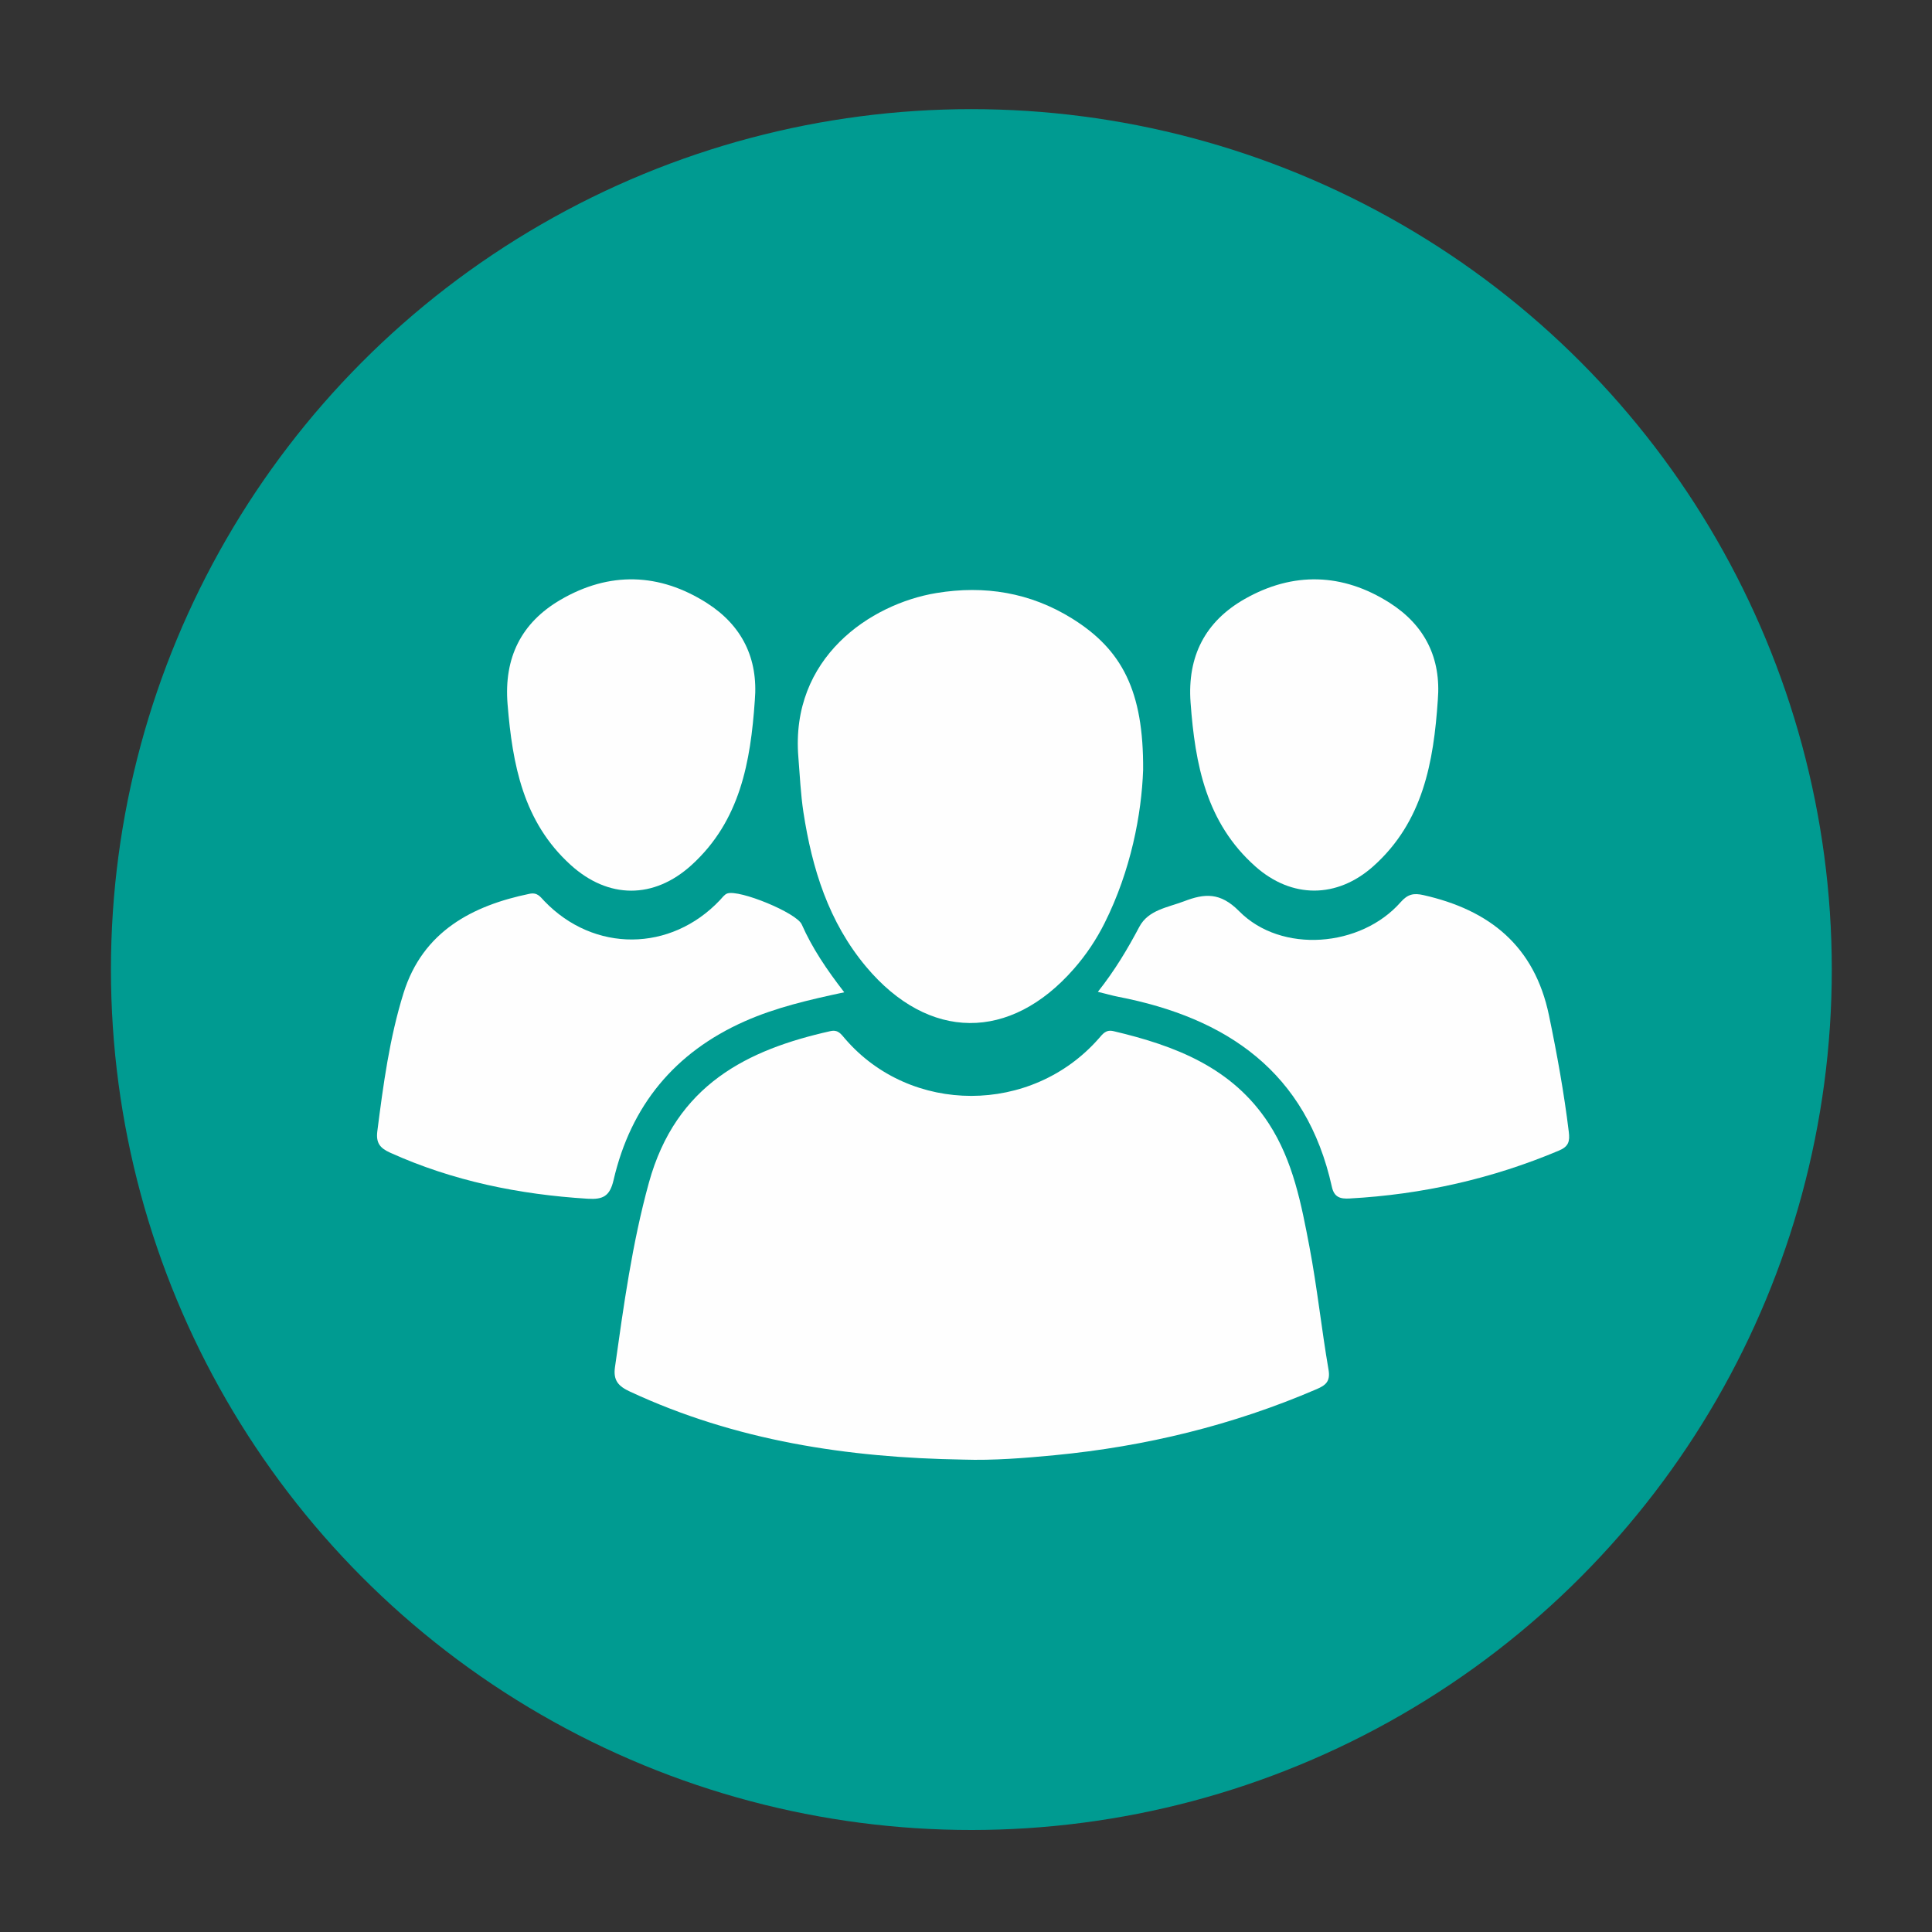 <?xml version="1.0" encoding="utf-8"?>
<!-- Generator: Adobe Illustrator 16.0.0, SVG Export Plug-In . SVG Version: 6.00 Build 0)  -->
<!DOCTYPE svg PUBLIC "-//W3C//DTD SVG 1.1//EN" "http://www.w3.org/Graphics/SVG/1.1/DTD/svg11.dtd">
<svg version="1.1" id="Layer_1" xmlns="http://www.w3.org/2000/svg" xmlns:xlink="http://www.w3.org/1999/xlink" x="0px" y="0px"
	 width="226.772px" height="226.771px" viewBox="0 0 226.772 226.771" enable-background="new 0 0 226.772 226.771"
	 xml:space="preserve">
<rect x="0" y="0" width="226.772" height="226.771" fill="#333333" stroke="none"/>
<circle fill-rule="evenodd" clip-rule="evenodd" fill="#009B91" cx="114.016" cy="113.805" r="100.994"/>
<path fill-rule="evenodd" clip-rule="evenodd" fill="#FEFEFE" d="M113.03,171.323c-13.526-0.219-26.689-2.209-39.094-7.986
	c-1.34-0.623-1.974-1.293-1.754-2.855c1.026-7.271,2.023-14.543,3.979-21.645c3.185-11.564,11.631-15.639,21.304-17.805
	c0.916-0.205,1.247,0.34,1.729,0.898c7.709,8.947,21.884,8.936,29.769-0.027c0.49-0.557,0.836-1.082,1.748-0.867
	c7.223,1.703,13.939,4.258,18.223,10.852c2.85,4.389,3.811,9.451,4.764,14.457c0.908,4.777,1.414,9.631,2.24,14.426
	c0.24,1.385-0.344,1.832-1.404,2.287c-9.832,4.232-20.102,6.727-30.734,7.748C120.225,171.147,116.637,171.44,113.03,171.323z"/>
<path fill-rule="evenodd" clip-rule="evenodd" fill="#FEFEFE" d="M134.176,90.375c-0.182,5.169-1.426,11.789-4.523,17.974
	c-0.969,1.934-2.164,3.723-3.594,5.357c-7.49,8.57-17.064,8.498-24.384-0.219c-4.414-5.256-6.361-11.539-7.375-18.171
	c-0.324-2.125-0.413-4.288-0.59-6.435c-0.957-11.677,8.448-17.994,16.209-19.274c5.632-0.929,10.988-0.066,15.888,2.972
	C131.725,76.249,134.241,81.135,134.176,90.375z"/>
<path fill-rule="evenodd" clip-rule="evenodd" fill="#FEFEFE" d="M128.864,116.417c1.988-2.502,3.486-5.02,4.869-7.633
	c1.049-1.984,3.35-2.27,5.258-2.998c2.371-0.904,4.215-1.102,6.467,1.178c4.938,4.996,14.287,4.242,18.957-1.082
	c0.834-0.951,1.551-1.068,2.652-0.82c7.762,1.744,13.049,5.961,14.746,14.113c0.943,4.535,1.766,9.074,2.326,13.67
	c0.137,1.107-0.006,1.723-1.145,2.203c-7.873,3.322-16.072,5.16-24.596,5.627c-1.07,0.059-1.793-0.133-2.064-1.359
	c-2.982-13.479-12.311-19.846-25.096-22.32C130.536,116.858,129.844,116.657,128.864,116.417z"/>
<path fill-rule="evenodd" clip-rule="evenodd" fill="#FEFEFE" d="M99.095,116.472c-4.128,0.883-8.015,1.777-11.682,3.404
	c-8.231,3.65-13.372,9.91-15.396,18.643c-0.441,1.902-1.251,2.295-3.044,2.184c-8.039-0.5-15.799-2.072-23.176-5.404
	c-1.208-0.545-1.682-1.154-1.507-2.523c0.698-5.467,1.432-10.934,3.074-16.205c2.267-7.273,8.124-10.283,14.785-11.66
	c0.942-0.193,1.261,0.352,1.755,0.865c5.818,6.049,14.82,5.988,20.601-0.123c0.269-0.283,0.526-0.666,0.864-0.781
	c1.408-0.486,8.133,2.262,8.74,3.639C95.343,111.304,97.032,113.802,99.095,116.472z"/>
<path fill-rule="evenodd" clip-rule="evenodd" fill="#FEFEFE" d="M88.597,82.229c-0.498,7.186-1.713,14.121-7.43,19.313
	c-4.416,4.01-9.756,4.006-14.197-0.029c-5.569-5.059-6.818-11.788-7.393-18.856c-0.444-5.457,1.609-9.563,6.203-12.247
	c5.729-3.349,11.615-3.191,17.207,0.382C87.077,73.407,89.022,77.273,88.597,82.229z"/>
<path fill-rule="evenodd" clip-rule="evenodd" fill="#FEFEFE" d="M168.766,82.172c-0.494,7.271-1.727,14.279-7.559,19.495
	c-4.266,3.814-9.582,3.82-13.842,0.045c-5.785-5.126-7.086-11.987-7.619-19.234c-0.402-5.472,1.74-9.548,6.355-12.171
	c5.668-3.222,11.492-3.063,17.01,0.45C167.209,73.366,169.178,77.211,168.766,82.172z"/>
</svg>
